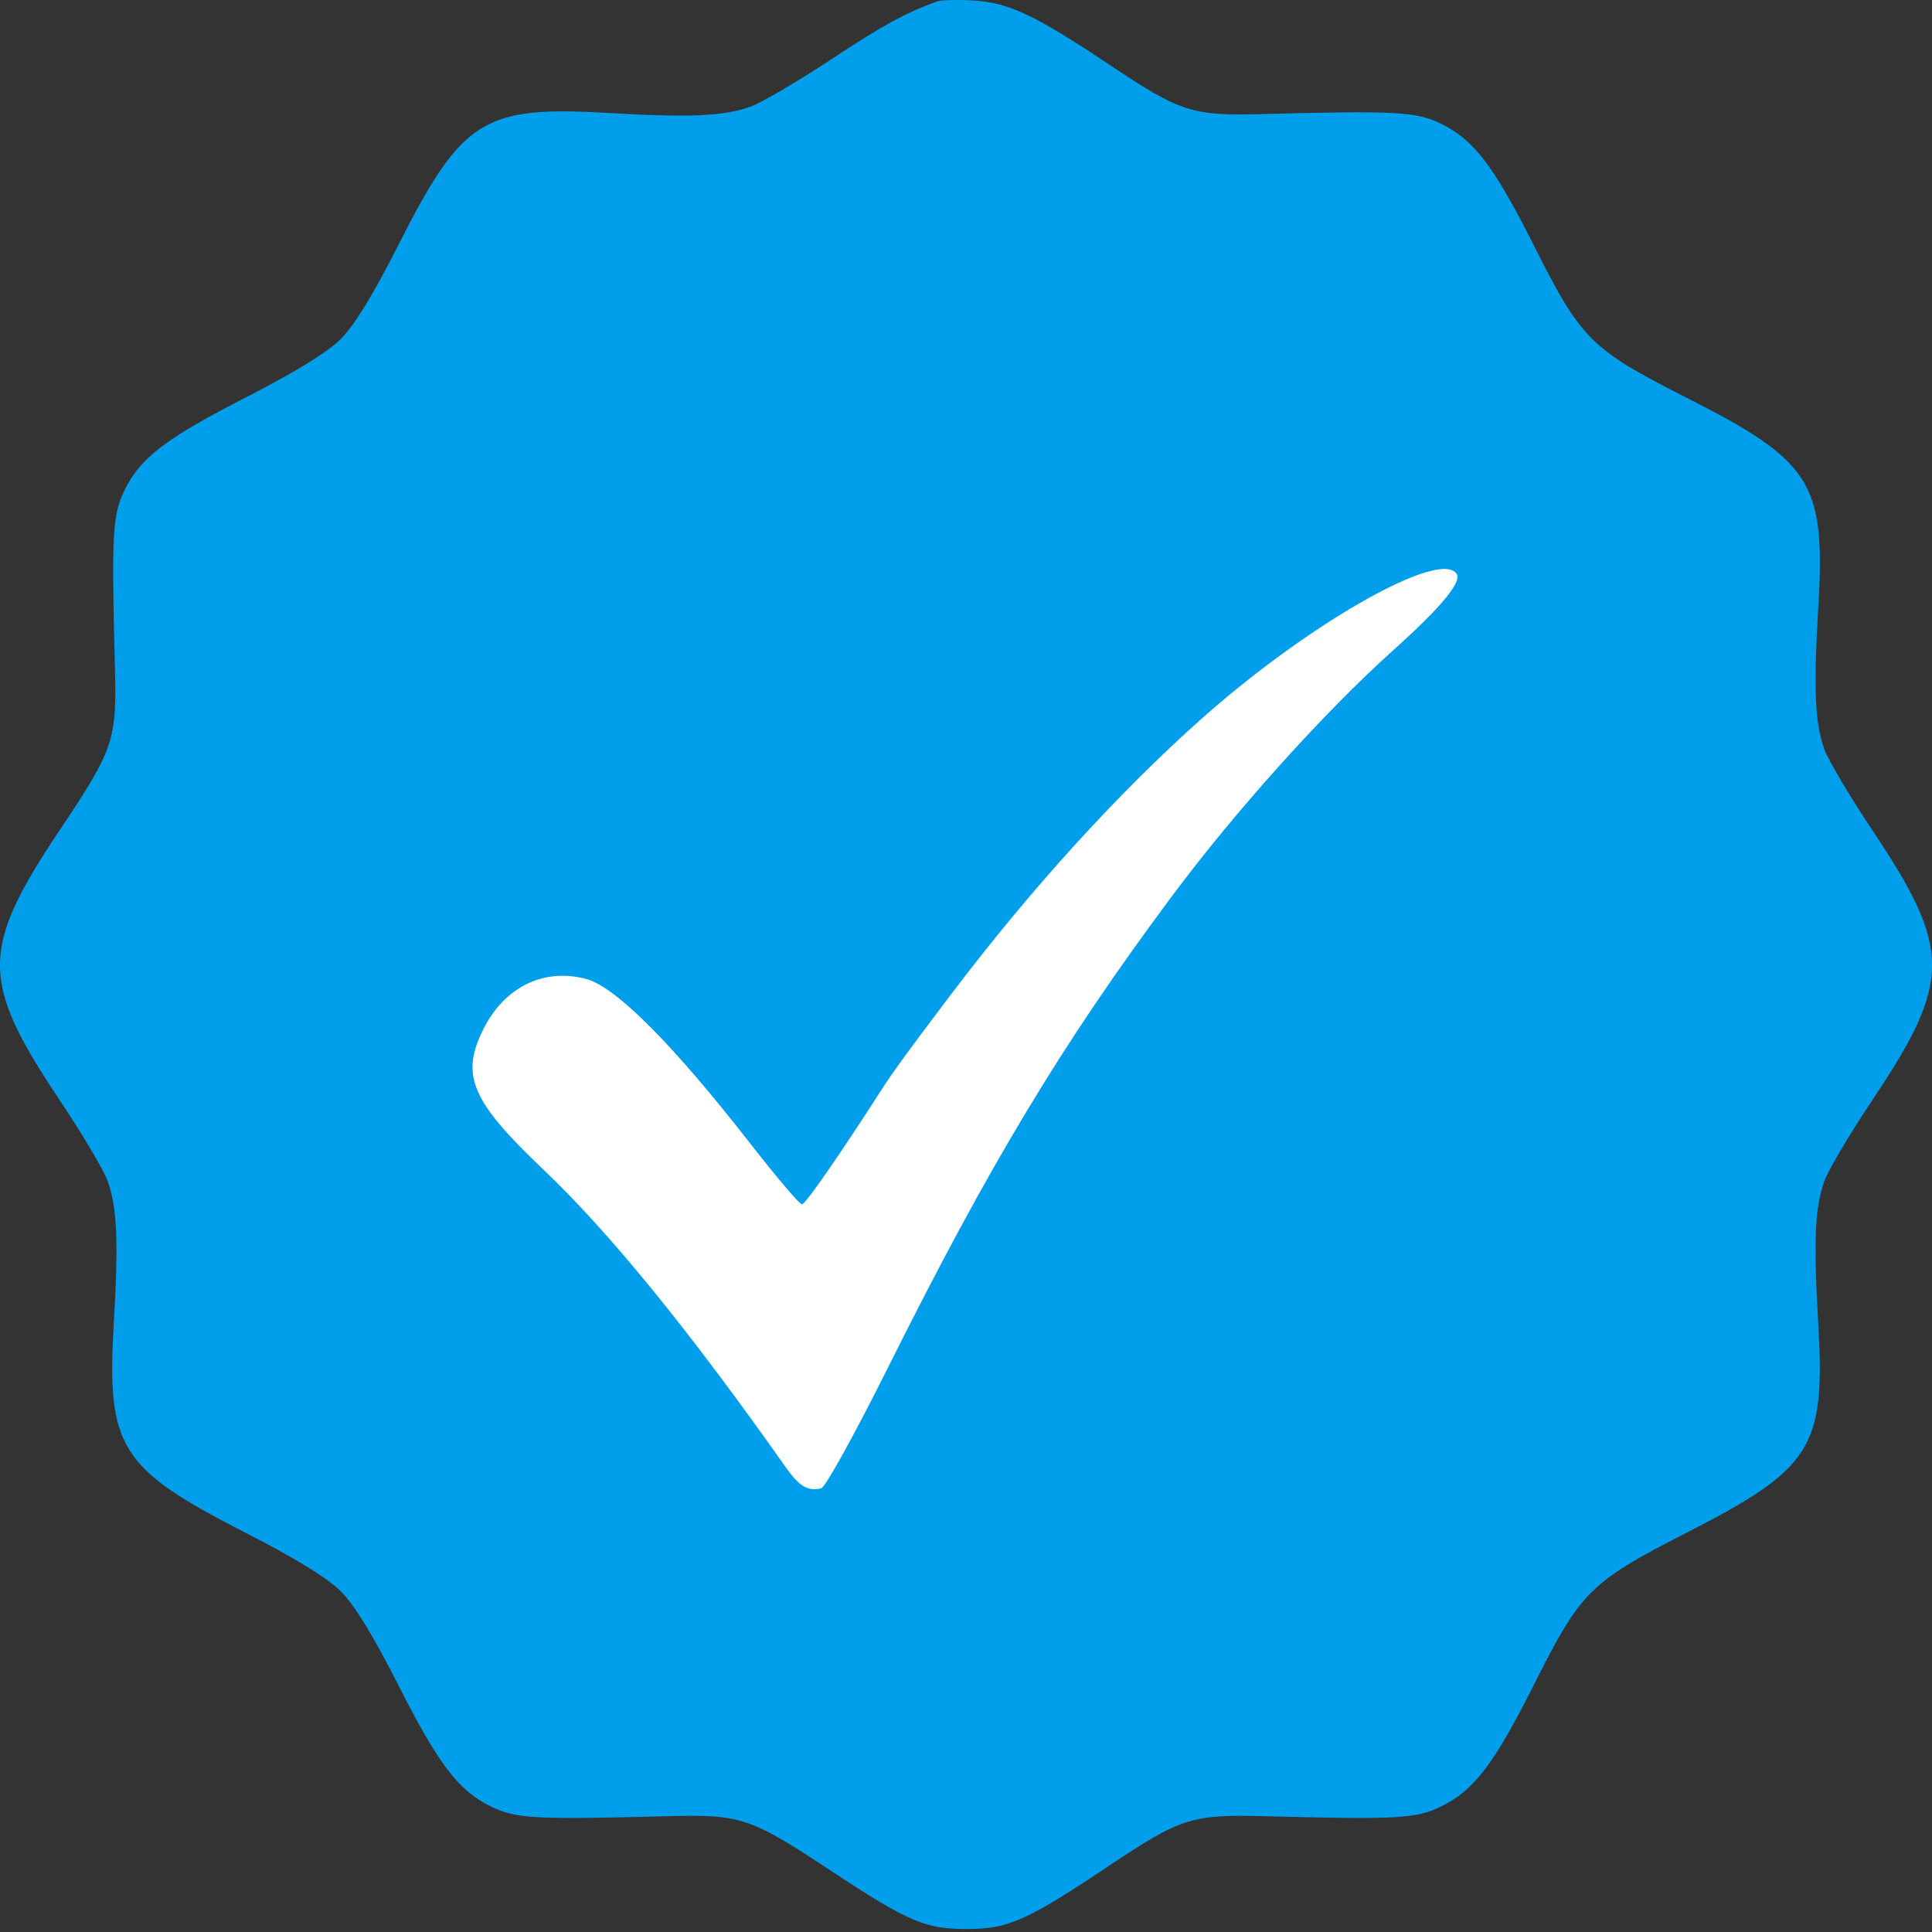 <svg width="35" height="35" viewBox="0 0 35 35" fill="none" xmlns="http://www.w3.org/2000/svg">
<rect x="0" y="0" width="35" height="35" fill="#333333" stroke="none"/>
<rect x="7" y="8" width="21" height="20" fill="white"/>
<path fill-rule="evenodd" clip-rule="evenodd" d="M16.975 0.026C16.382 0.244 16 0.453 15.044 1.084C14.439 1.483 13.785 1.866 13.591 1.934C13.103 2.106 12.503 2.132 11.008 2.046C8.757 1.915 8.372 2.158 7.221 4.43C6.766 5.329 6.42 5.895 6.176 6.139C5.937 6.378 5.357 6.736 4.493 7.179C2.996 7.945 2.544 8.29 2.255 8.883C2.038 9.331 2.019 9.67 2.081 12.056C2.117 13.418 2.069 13.56 1.079 15.042C-0.36 17.196 -0.36 17.773 1.079 19.927C1.491 20.543 1.883 21.204 1.951 21.397C2.122 21.881 2.148 22.484 2.061 23.976C1.931 26.226 2.167 26.601 4.455 27.771C5.352 28.23 5.935 28.589 6.176 28.83C6.418 29.072 6.763 29.634 7.2 30.496C7.947 31.971 8.303 32.439 8.899 32.729C9.346 32.947 9.686 32.965 12.072 32.903C13.429 32.868 13.577 32.917 15.044 33.885C16.466 34.823 16.766 34.951 17.542 34.946C18.271 34.942 18.609 34.79 20.083 33.806C21.4 32.927 21.584 32.868 22.928 32.903C25.314 32.965 25.654 32.947 26.101 32.729C26.703 32.437 27.064 31.962 27.798 30.501C28.639 28.828 28.807 28.661 30.545 27.771C32.833 26.601 33.069 26.226 32.939 23.976C32.852 22.484 32.878 21.881 33.049 21.397C33.117 21.204 33.509 20.543 33.921 19.927C35.36 17.773 35.36 17.196 33.921 15.042C33.509 14.426 33.117 13.764 33.049 13.572C32.878 13.088 32.853 12.485 32.94 10.997C33.073 8.747 32.827 8.357 30.554 7.205C28.822 6.328 28.645 6.152 27.798 4.468C27.064 3.007 26.703 2.533 26.101 2.239C25.655 2.022 25.276 2.002 22.884 2.066C21.59 2.101 21.392 2.037 20.083 1.163C18.747 0.27 18.27 0.046 17.633 0.009C17.343 -0.008 17.047 -6.87048e-05 16.975 0.026ZM26.39 10.4C26.482 10.548 26.101 11.006 25.248 11.772C23.988 12.902 22.373 14.698 21.213 16.259C19.232 18.922 17.915 21.111 16.089 24.77C15.483 25.984 14.951 26.947 14.876 26.963C14.625 27.018 14.48 26.929 14.221 26.562C12.478 24.091 11.037 22.322 9.84 21.184C8.529 19.938 8.334 19.472 8.767 18.624C9.153 17.869 9.869 17.528 10.629 17.738C11.162 17.885 12.197 18.926 13.598 20.724C14.067 21.326 14.485 21.818 14.528 21.818C14.589 21.818 15.195 20.947 15.964 19.75C16.184 19.408 16.456 19.036 17.232 18.01C18.67 16.108 20.278 14.341 21.79 13.001C23.733 11.278 26.104 9.937 26.39 10.4Z" fill="#019EEB"/>
</svg>
